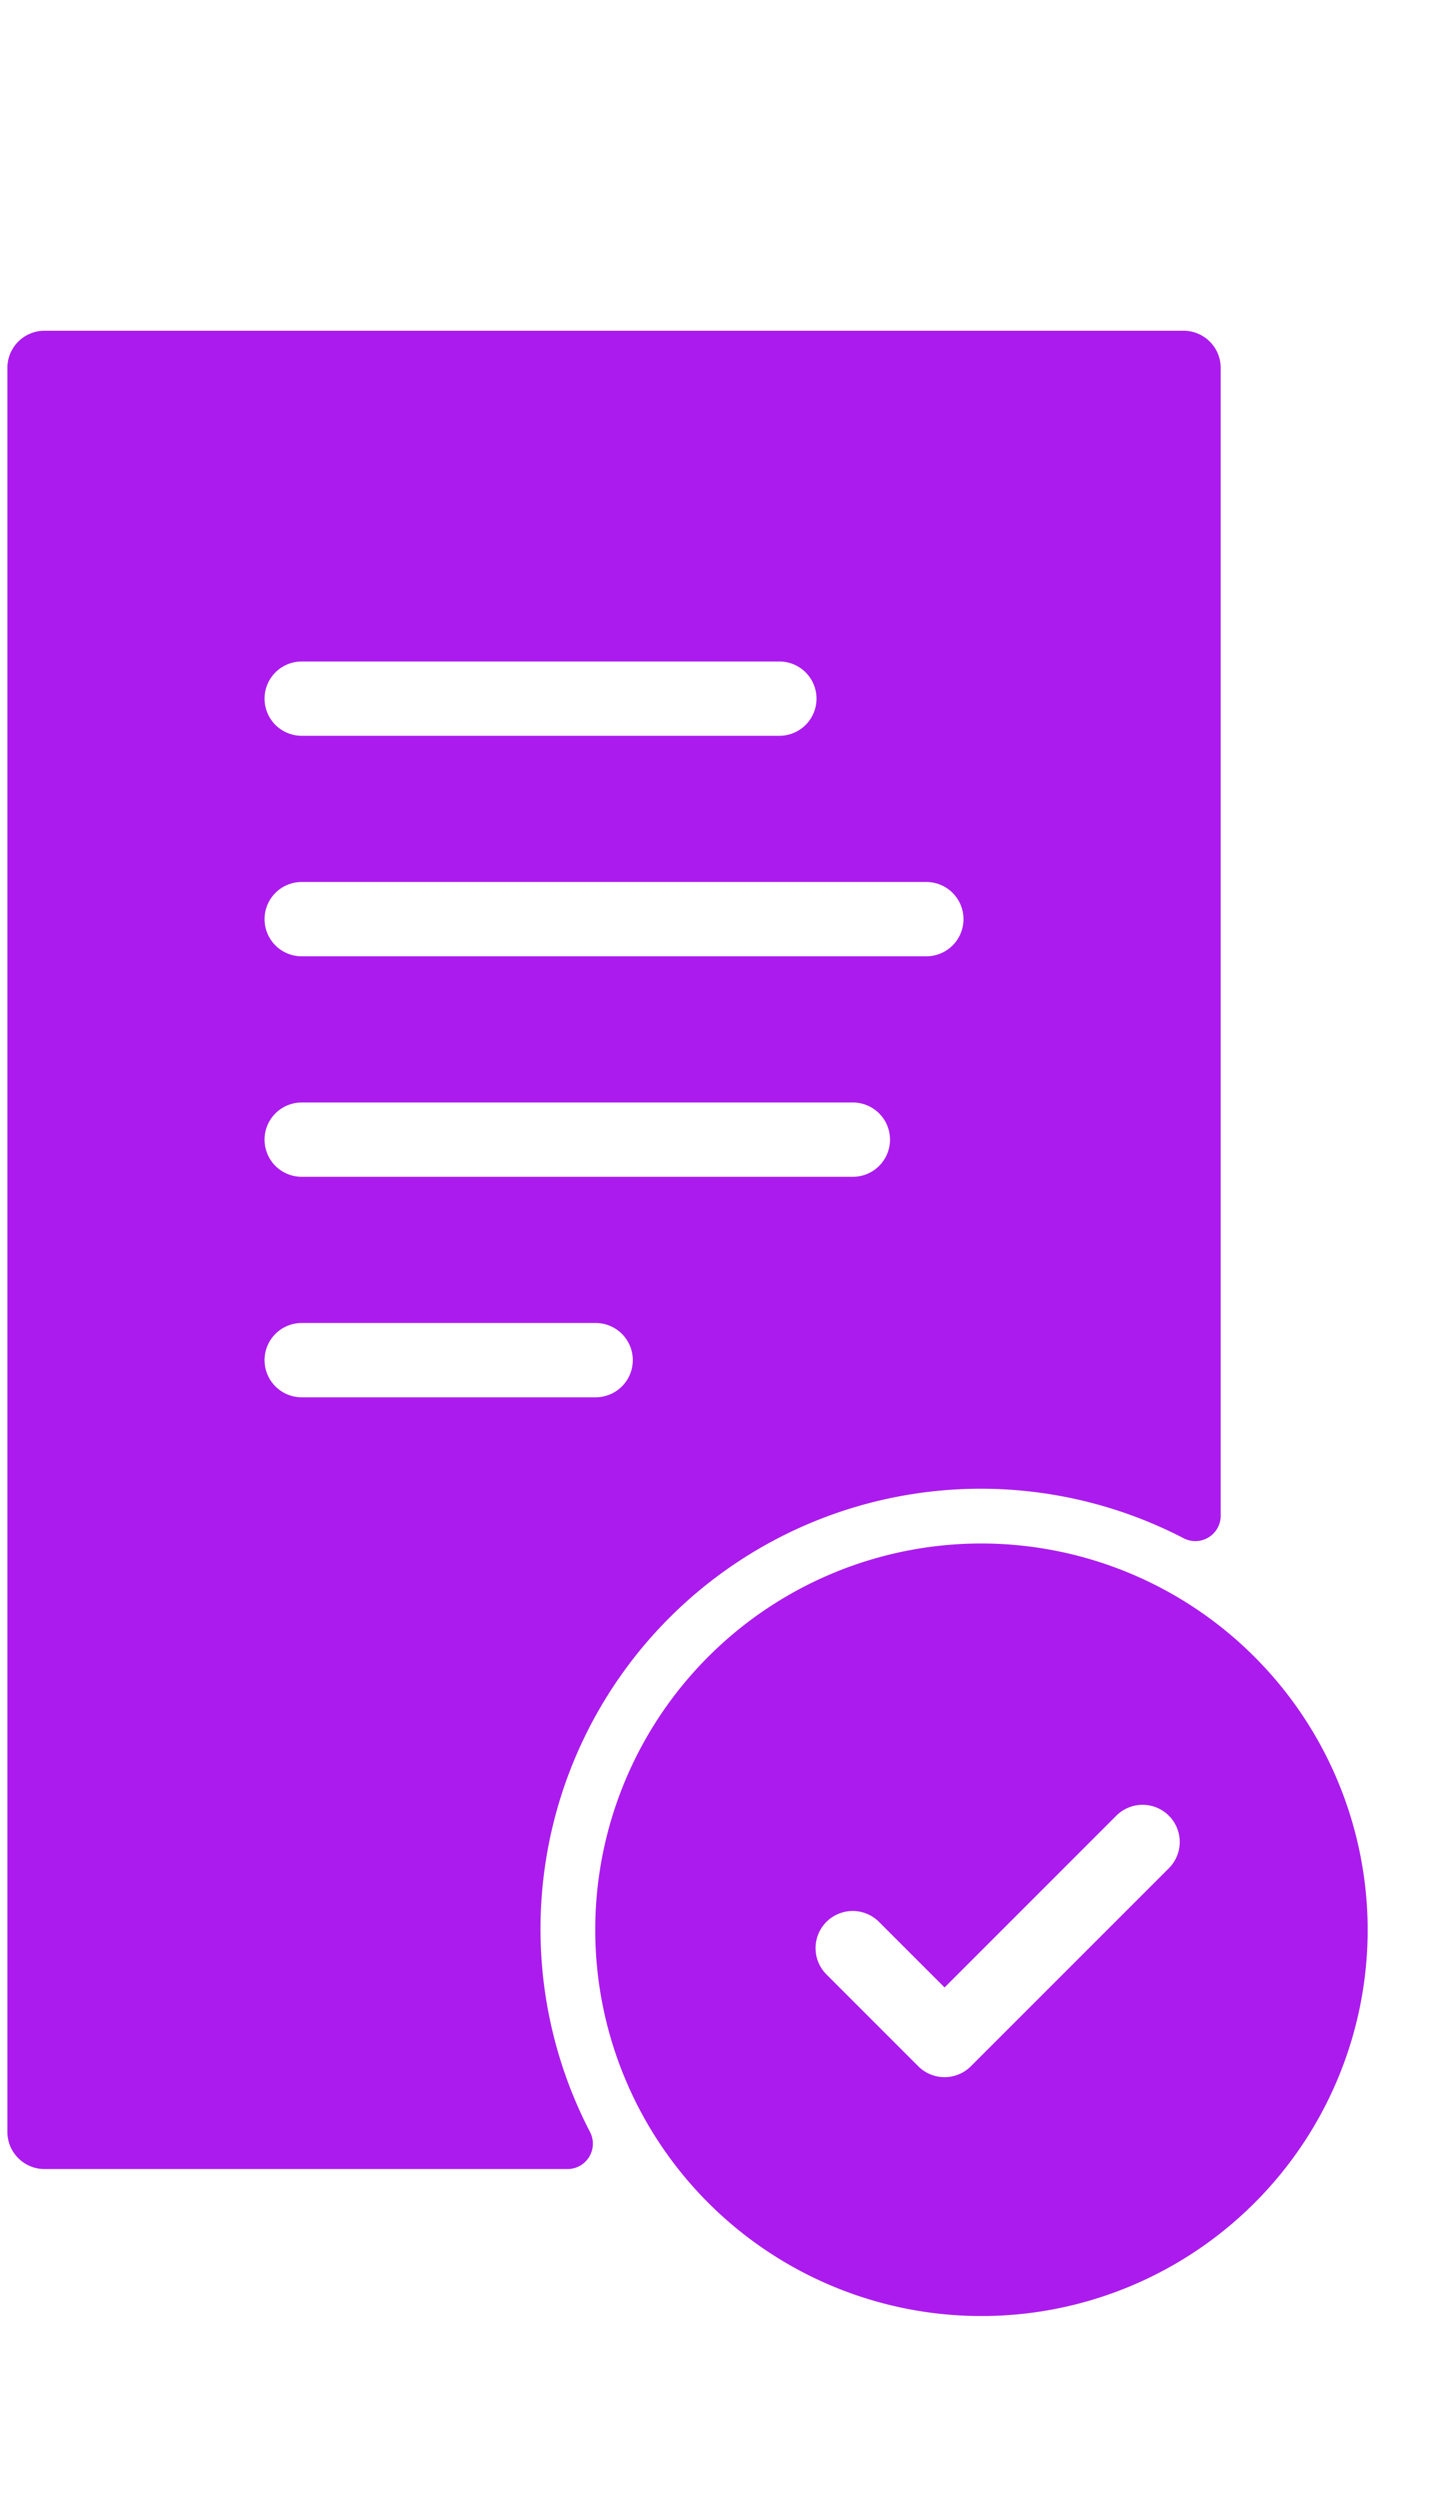 <svg width='39' height='68' viewBox='0 0 39 68' fill='none' xmlns='http://www.w3.org/2000/svg'> <g clip-path='url(#a)'> <g clip-path='url(#b)' fill='#AB1BEE'> <path d='M32.211 9h-31a1.01 1.01 0 0 0-1.01 1.011v48a1.011 1.011 0 0 0 1.01 1.011h14.233a.69.69 0 0 0 .612-1.011 11.983 11.983 0 0 1 16.155-16.155.69.69 0 0 0 1.011-.612V10.011A1.011 1.011 0 0 0 32.212 9zm-24 9h13a1.011 1.011 0 0 1 0 2.022h-13a1.011 1.011 0 1 1 0-2.022zm8 20.022h-8a1.011 1.011 0 1 1 0-2.022h8a1.011 1.011 0 0 1 0 2.022zm7-6h-15a1.011 1.011 0 1 1 0-2.022h15a1.011 1.011 0 0 1 0 2.022zm2-6h-17a1.011 1.011 0 1 1 0-2.022h17a1.011 1.011 0 0 1 0 2.022z'/> <path d='M26.711 42a10.511 10.511 0 1 0 10.511 10.511A10.523 10.523 0 0 0 26.712 42zm5.1 8.837-5.389 5.389a1.012 1.012 0 0 1-1.43 0l-2.5-2.5a1.011 1.011 0 1 1 1.43-1.43l1.785 1.785 4.674-4.674a1.011 1.011 0 1 1 1.43 1.43z'/> </g> </g> <defs> <clipPath id='a'> <path fill='#fff' transform='translate(.2 9)' d='M0 0h37.022v54.022H0z'/> </clipPath> <clipPath id='b'> <path fill='#fff' transform='translate(.2 9)' d='M0 0h37.021v54.021H0z'/> </clipPath> </defs> </svg>